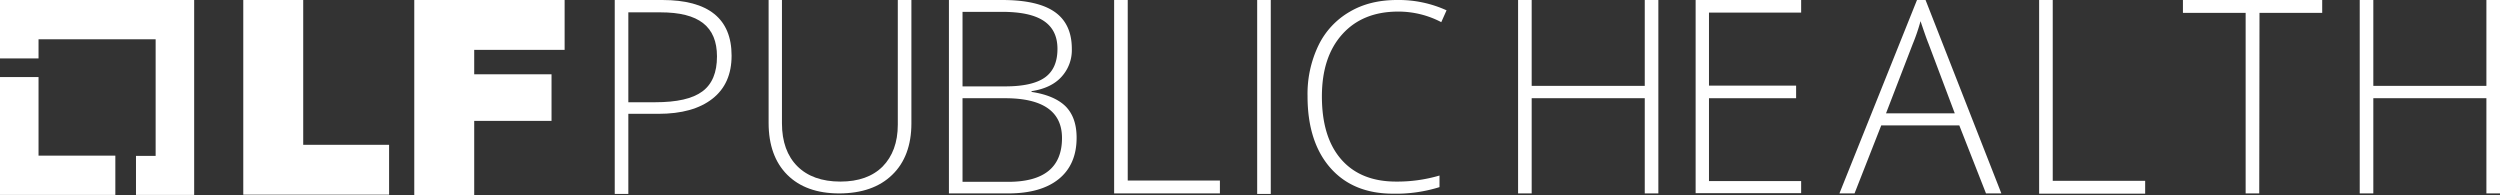 <svg id="Layer_1" data-name="Layer 1" xmlns="http://www.w3.org/2000/svg" viewBox="0 0 992.7 77.5"><rect x="0" y="0" width="992.7" height="77.5" fill="#333333" stroke="none"/><defs><style>.cls-1{fill:#fff;}</style></defs><polygon class="cls-1" points="15.3 61.8 15.3 30.6 0 30.6 0 77.4 45.8 77.4 45.8 61.8 15.3 61.8"/><polygon class="cls-1" points="77.1 0 0 0 0 23.2 15.3 23.2 15.3 15.6 61.8 15.6 61.8 61.9 54 61.9 54 77.4 77.1 77.4 77.1 0"/><polygon class="cls-1" points="96.6 0 120.4 0 120.4 57.5 154.5 57.5 154.5 77.3 96.6 77.3 96.6 0"/><polygon class="cls-1" points="164.6 0 224.2 0 224.2 19.8 188.3 19.8 188.3 29.5 219 29.5 219 48 188.3 48 188.3 77.5 164.5 77.5 164.5 0 164.6 0"/><path class="cls-1" d="M290.5,22.1c0,7.4-2.5,13.1-7.6,17.1s-12.2,6-21.5,6H249.5V77h-5.4V0H263C281.3,0,290.5,7.4,290.5,22.1Zm-41,18.5h10.6c8.7,0,14.9-1.4,18.8-4.3s5.8-7.5,5.8-13.9c0-5.9-1.8-10.3-5.5-13.2s-9.3-4.3-17-4.3H249.5l0,35.7Z"/><path class="cls-1" d="M361.9,0V49c0,8.7-2.6,15.6-7.6,20.4-5,4.9-12.1,7.4-21.1,7.4-8.8,0-15.7-2.5-20.6-7.4s-7.4-11.8-7.4-20.6V0h5.3V49c0,7.3,2.1,13,6.1,17s9.7,6.1,17.1,6.1q10.8,0,16.8-6c3.9-4,6-9.5,6-16.6V0Z"/><path class="cls-1" d="M376.8,0h21.1q14.25,0,21,4.8c4.5,3.2,6.7,8.1,6.7,14.6a15.68,15.68,0,0,1-4.1,11.1c-2.7,3-6.7,4.9-11.9,5.7v.3c6.1.9,10.7,2.9,13.6,5.8,2.9,3,4.3,7.1,4.3,12.4,0,7.1-2.4,12.6-7.1,16.4s-11.4,5.7-20,5.7H376.8Zm5.4,34.3h17c7.2,0,12.5-1.2,15.8-3.6s4.9-6.2,4.9-11.3-1.9-8.8-5.6-11.2-9.2-3.5-16.6-3.5H382.2V34.3Zm0,4.7V72.2h18.1c14.3,0,21.4-5.8,21.4-17.4,0-10.5-7.6-15.8-22.6-15.8Z"/><path class="cls-1" d="M442.4,76.8V0h5.4V71.7h36.6v5.1Z"/><path class="cls-1" d="M499.2,77V0h5.4V77Z"/><path class="cls-1" d="M555.2,4.6q-14.1,0-22.2,9c-5.4,6-8.1,14.2-8.1,24.7,0,10.7,2.5,19,7.6,24.9s12.4,8.9,21.8,8.9a59.3,59.3,0,0,0,17.3-2.4v4.6a57.623,57.623,0,0,1-18.5,2.6c-10.5,0-18.8-3.4-24.8-10.2s-9.1-16.3-9.1-28.5a44.368,44.368,0,0,1,4.3-20.1A30.969,30.969,0,0,1,535.9,4.7c5.4-3.2,11.7-4.7,18.9-4.7a45.809,45.809,0,0,1,19.6,4.1l-2.1,4.7A36.644,36.644,0,0,0,555.2,4.6Z"/><path class="cls-1" d="M658.5,76.8h-5.4V39h-44.9V76.8h-5.4V0h5.4V34.1h44.9V0h5.4Z"/><path class="cls-1" d="M715.2,76.7H673.3V0h41.9V5H678.6V34h34.6v5H678.6V71.9h36.6Z"/><path class="cls-1" d="M778,49.8H747l-10.6,27h-6L761.2,0h3.4l30.1,76.8h-6.1ZM748.9,45h27.3L765.8,17.4c-.9-2.2-1.9-5.2-3.2-9a74.151,74.151,0,0,1-3.1,9.1Z"/><path class="cls-1" d="M809.7,76.9V0h5.4V71.8h36.7v5.1Z"/><path class="cls-1" d="M897.1,76.8h-5.4V5.1h-24.9V0h55.3V5.1h-24.9L897.1,76.8Z"/><path class="cls-1" d="M992.7,76.8h-5.4V39H942.4V76.8H937V0h5.4V34.1h44.9V0h5.4V76.8Z"/></svg>